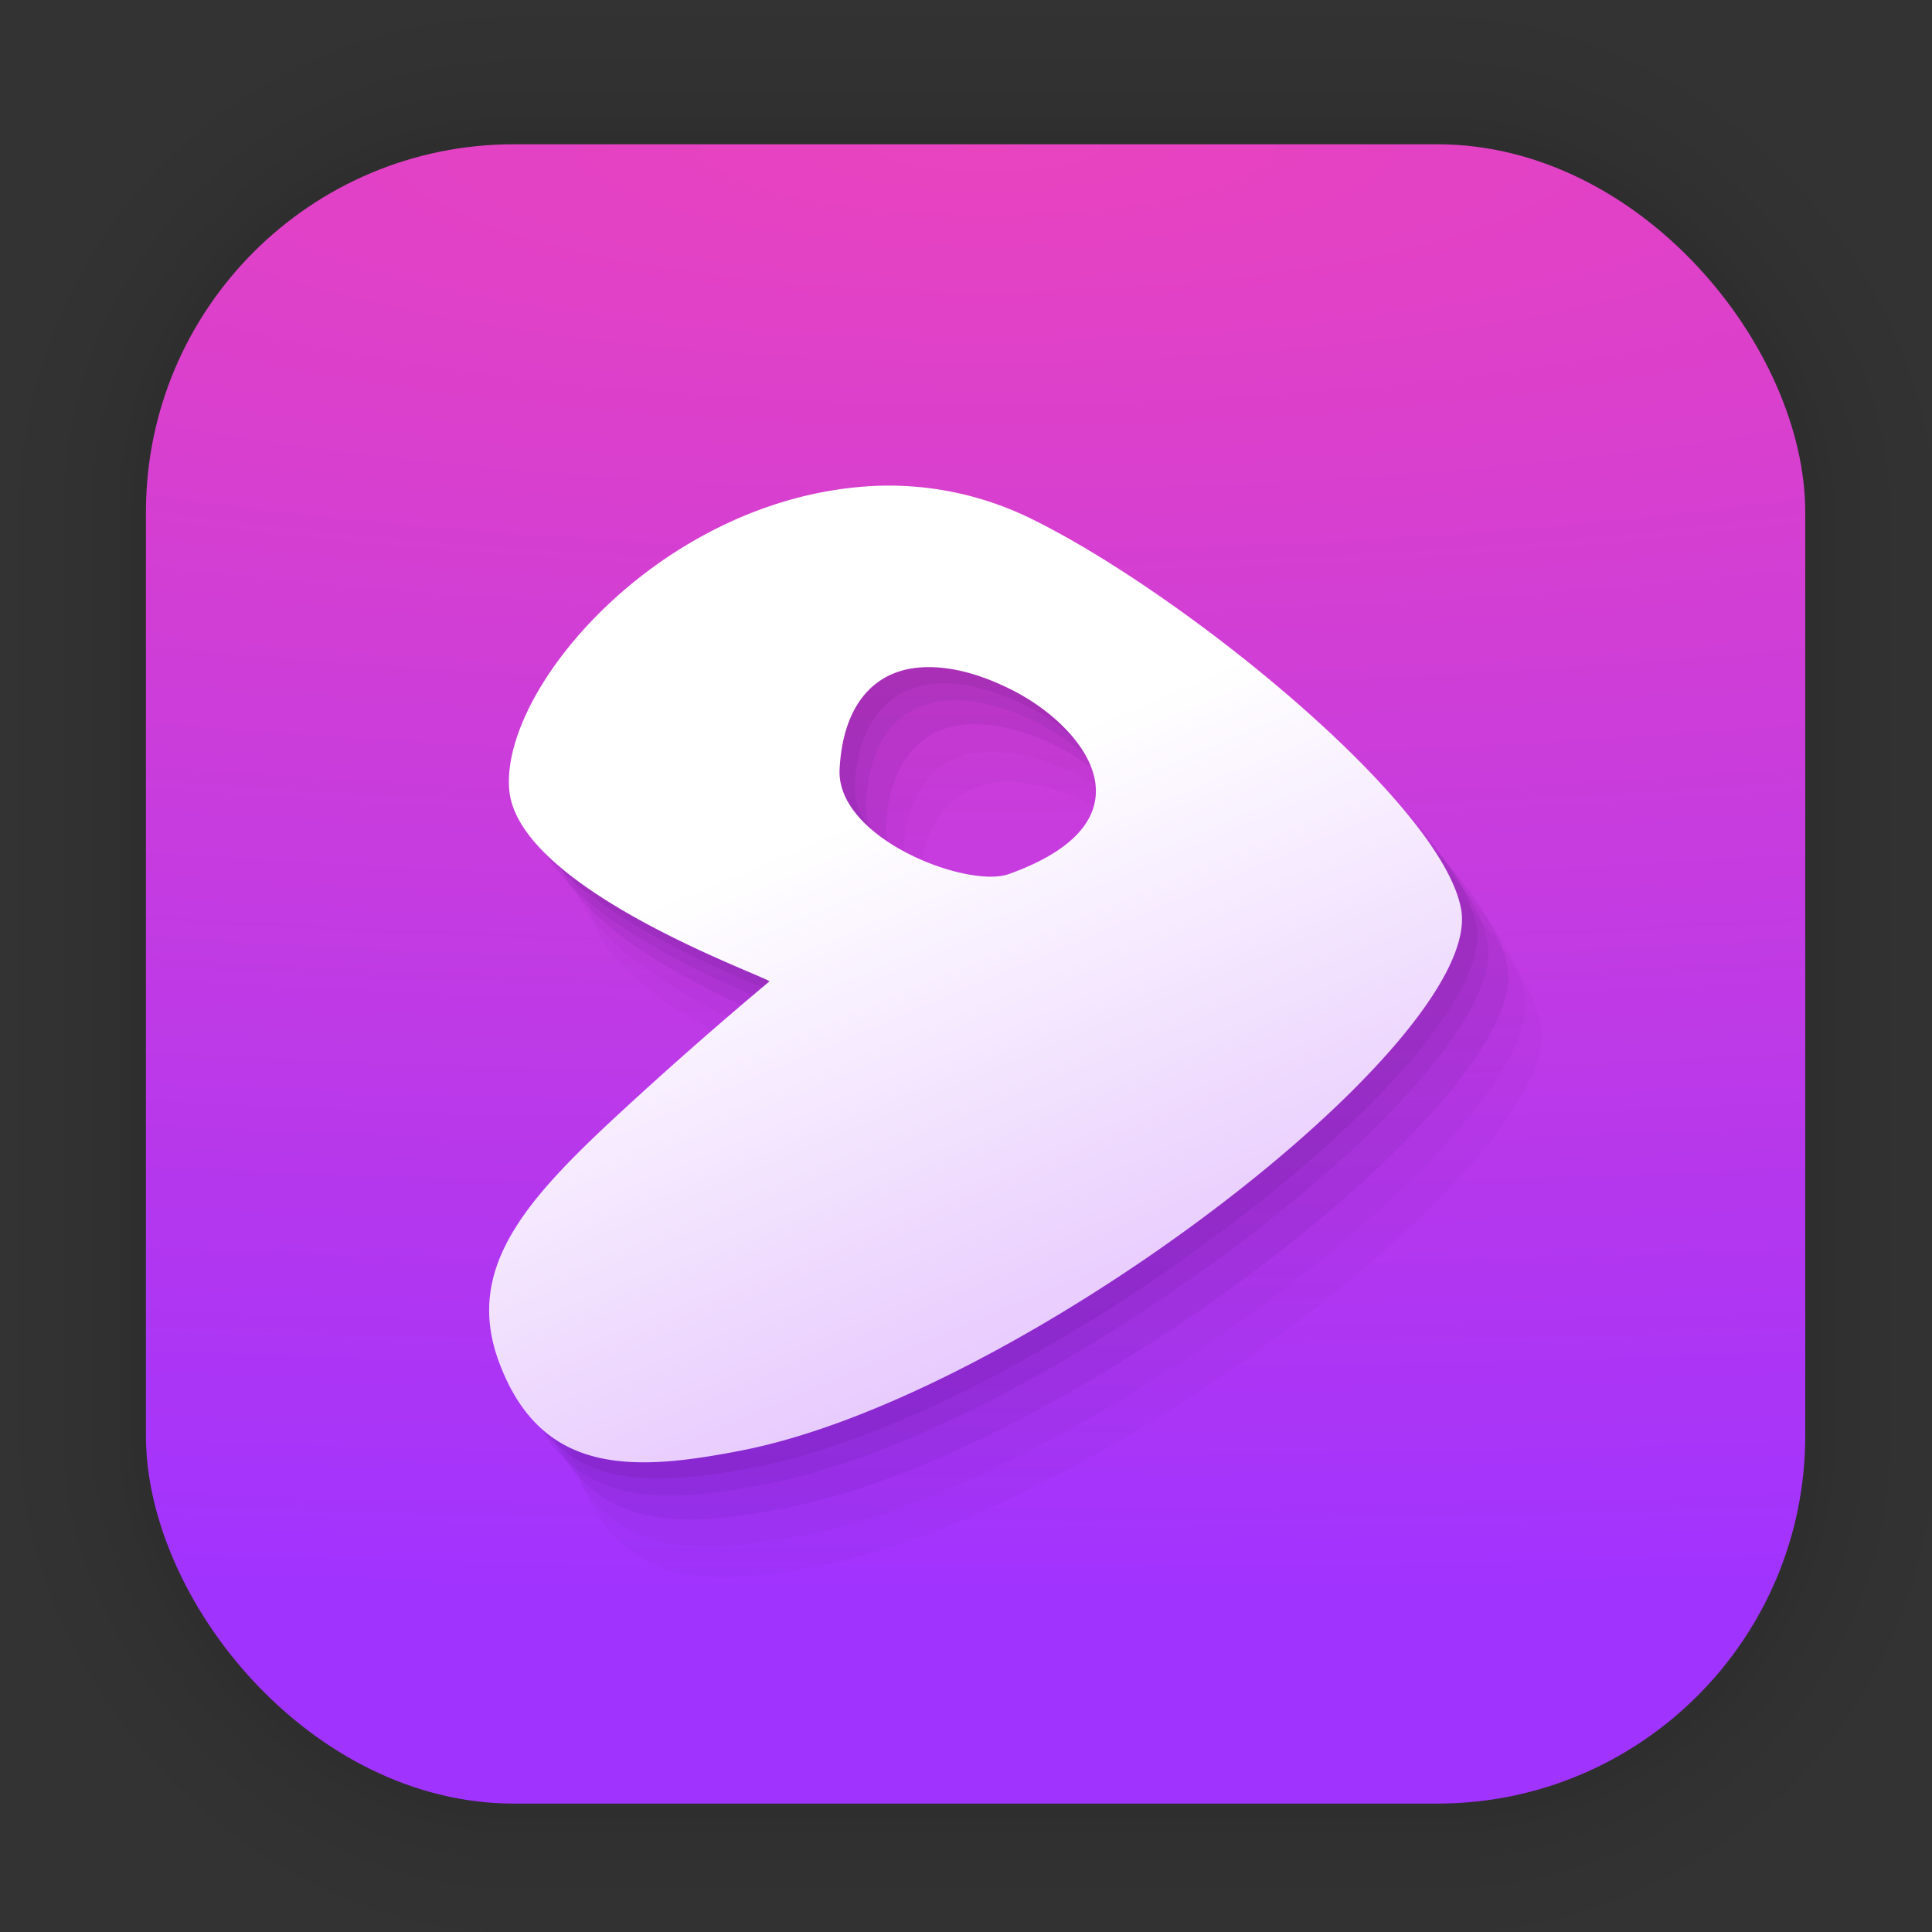 <svg width="128" height="128" viewBox="0 0 33.867 33.867" xmlns:xlink="http://www.w3.org/1999/xlink" xmlns="http://www.w3.org/2000/svg"><rect x="0" y="0" width="33.867" height="33.867" fill="#333333" stroke="none"/><defs><linearGradient id="a"><stop style="stop-color:#fff;stop-opacity:1" offset="0"/><stop style="stop-color:#a534fb;stop-opacity:1" offset="1"/></linearGradient><linearGradient id="b"><stop style="stop-color:#ef44c4;stop-opacity:.97" offset="0"/><stop style="stop-color:#a133ff;stop-opacity:1" offset="1"/></linearGradient><linearGradient xlink:href="#a" id="d" x1="8.575" y1="17.073" x2="23.294" y2="52.14" gradientUnits="userSpaceOnUse"/><radialGradient xlink:href="#b" id="c" gradientUnits="userSpaceOnUse" gradientTransform="matrix(7.162 0 0 1.751 -106.66 -1.9)" cx="17.31" cy="2.53" fx="17.31" fy="2.53" r="14.544"/></defs><g transform="translate(-65.587 -37.192) scale(.976)" style="opacity:.297"><rect style="fill:none;fill-opacity:1;stroke:#000;stroke-width:.1;stroke-linecap:round;stroke-linejoin:round;stroke-miterlimit:4;stroke-dasharray:none;stroke-opacity:.02" width="29.811" height="29.811" x="69.84" y="40.71" rx="6.61" ry="6.61"/><rect ry="6.61" rx="6.61" y="40.71" x="69.84" height="29.811" width="29.811" style="fill:none;fill-opacity:1;stroke:#000;stroke-width:.2;stroke-linecap:round;stroke-linejoin:round;stroke-miterlimit:4;stroke-dasharray:none;stroke-opacity:.02"/><rect style="fill:none;fill-opacity:1;stroke:#000;stroke-width:.3;stroke-linecap:round;stroke-linejoin:round;stroke-miterlimit:4;stroke-dasharray:none;stroke-opacity:.02" width="29.811" height="29.811" x="69.84" y="40.71" rx="6.61" ry="6.61"/><rect ry="6.61" rx="6.61" y="40.71" x="69.84" height="29.811" width="29.811" style="fill:none;fill-opacity:1;stroke:#000;stroke-width:.4;stroke-linecap:round;stroke-linejoin:round;stroke-miterlimit:4;stroke-dasharray:none;stroke-opacity:.02"/><rect style="fill:none;fill-opacity:1;stroke:#000;stroke-width:.5;stroke-linecap:round;stroke-linejoin:round;stroke-miterlimit:4;stroke-dasharray:none;stroke-opacity:.02" width="29.811" height="29.811" x="69.84" y="40.71" rx="6.61" ry="6.61"/><rect ry="6.61" rx="6.61" y="40.71" x="69.84" height="29.811" width="29.811" style="fill:none;fill-opacity:1;stroke:#000;stroke-width:.6;stroke-linecap:round;stroke-linejoin:round;stroke-miterlimit:4;stroke-dasharray:none;stroke-opacity:.02"/><rect style="fill:none;fill-opacity:1;stroke:#000;stroke-width:.7;stroke-linecap:round;stroke-linejoin:round;stroke-miterlimit:4;stroke-dasharray:none;stroke-opacity:.02" width="29.811" height="29.811" x="69.84" y="40.71" rx="6.61" ry="6.61"/><rect ry="6.61" rx="6.61" y="40.71" x="69.84" height="29.811" width="29.811" style="fill:none;fill-opacity:1;stroke:#000;stroke-width:.8;stroke-linecap:round;stroke-linejoin:round;stroke-miterlimit:4;stroke-dasharray:none;stroke-opacity:.02"/><rect style="fill:none;fill-opacity:1;stroke:#000;stroke-width:1;stroke-linecap:round;stroke-linejoin:round;stroke-miterlimit:4;stroke-dasharray:none;stroke-opacity:.02" width="29.811" height="29.811" x="69.84" y="40.71" rx="6.61" ry="6.61"/><rect ry="6.61" rx="6.61" y="40.71" x="69.84" height="29.811" width="29.811" style="fill:none;fill-opacity:1;stroke:#000;stroke-width:1.2;stroke-linecap:round;stroke-linejoin:round;stroke-miterlimit:4;stroke-dasharray:none;stroke-opacity:.02"/><rect style="fill:none;fill-opacity:1;stroke:#000;stroke-width:1.4;stroke-linecap:round;stroke-linejoin:round;stroke-miterlimit:4;stroke-dasharray:none;stroke-opacity:.02" width="29.811" height="29.811" x="69.84" y="40.71" rx="6.61" ry="6.61"/><rect ry="6.61" rx="6.61" y="40.71" x="69.84" height="29.811" width="29.811" style="fill:none;fill-opacity:1;stroke:#000;stroke-width:1.6;stroke-linecap:round;stroke-linejoin:round;stroke-miterlimit:4;stroke-dasharray:none;stroke-opacity:.02"/><rect style="fill:none;fill-opacity:1;stroke:#000;stroke-width:1.8;stroke-linecap:round;stroke-linejoin:round;stroke-miterlimit:4;stroke-dasharray:none;stroke-opacity:.02" width="29.811" height="29.811" x="69.84" y="40.71" rx="6.61" ry="6.61"/><rect ry="6.61" rx="6.61" y="40.71" x="69.84" height="29.811" width="29.811" style="fill:none;fill-opacity:1;stroke:#000;stroke-width:2;stroke-linecap:round;stroke-linejoin:round;stroke-miterlimit:4;stroke-dasharray:none;stroke-opacity:.02"/><rect style="fill:none;fill-opacity:1;stroke:#000;stroke-width:2.2;stroke-linecap:round;stroke-linejoin:round;stroke-miterlimit:4;stroke-dasharray:none;stroke-opacity:.02" width="29.811" height="29.811" x="69.84" y="40.71" rx="6.61" ry="6.61"/><rect ry="6.61" rx="6.61" y="40.71" x="69.84" height="29.811" width="29.811" style="fill:none;fill-opacity:1;stroke:#000;stroke-width:2.6;stroke-linecap:round;stroke-linejoin:round;stroke-miterlimit:4;stroke-dasharray:none;stroke-opacity:.02"/><rect style="fill:none;fill-opacity:1;stroke:#000;stroke-width:3;stroke-linecap:round;stroke-linejoin:round;stroke-miterlimit:4;stroke-dasharray:none;stroke-opacity:.02" width="29.811" height="29.811" x="69.84" y="40.71" rx="6.61" ry="6.61"/><rect ry="6.61" rx="6.61" y="40.71" x="69.84" height="29.811" width="29.811" style="fill:none;fill-opacity:1;stroke:#000;stroke-width:3.4;stroke-linecap:round;stroke-linejoin:round;stroke-miterlimit:4;stroke-dasharray:none;stroke-opacity:.02"/><rect style="fill:none;fill-opacity:1;stroke:#000;stroke-width:3.8;stroke-linecap:round;stroke-linejoin:round;stroke-miterlimit:4;stroke-dasharray:none;stroke-opacity:.02" width="29.811" height="29.811" x="69.84" y="40.71" rx="6.61" ry="6.61"/><rect ry="6.61" rx="6.61" y="40.71" x="69.84" height="29.811" width="29.811" style="fill:none;fill-opacity:1;stroke:#000;stroke-width:4.2;stroke-linecap:round;stroke-linejoin:round;stroke-miterlimit:4;stroke-dasharray:none;stroke-opacity:.02"/><rect style="fill:none;fill-opacity:1;stroke:#000;stroke-width:4.6;stroke-linecap:round;stroke-linejoin:round;stroke-miterlimit:4;stroke-dasharray:none;stroke-opacity:.02" width="29.811" height="29.811" x="69.84" y="40.71" rx="6.61" ry="6.61"/><rect ry="6.61" rx="6.61" y="40.71" x="69.84" height="29.811" width="29.811" style="fill:none;fill-opacity:1;stroke:#000;stroke-width:5;stroke-linecap:round;stroke-linejoin:round;stroke-miterlimit:4;stroke-dasharray:none;stroke-opacity:.02"/></g><rect style="fill:url(#c);fill-opacity:1;stroke-width:2.688;stroke-linecap:round;stroke-linejoin:round" width="29.087" height="29.087" x="2.558" y="2.529" rx="6.449" ry="6.449"/><g fill="#fff" fill-rule="evenodd"><path d="M15.6 8.803c-3.677.174-6.554 3.509-6.407 5.32.142 1.766 4.613 3.315 4.56 3.367a72.557 72.557 0 0 0-2.28 1.992c-1.837 1.679-3.105 2.922-2.462 4.67.743 2.014 2.366 1.93 4.271 1.557 4.918-.97 13.01-7.191 12.599-9.484-.334-1.859-4.858-5.53-7.531-6.844a5.658 5.658 0 0 0-2.75-.578Zm.76 3.185c.46-.042.995.073 1.592.364 1.304.629 2.655 2.303 0 3.256-.722.259-3.038-.623-2.967-1.846.063-1.129.607-1.701 1.375-1.774z" style="fill:#2d024e;fill-opacity:.077;stroke-width:2.022"/><path d="M16.45 9.998c-3.677.174-6.554 3.508-6.407 5.32.142 1.766 4.613 3.315 4.56 3.367a72.557 72.557 0 0 0-2.28 1.992c-1.837 1.679-3.105 2.922-2.462 4.67.742 2.014 2.366 1.93 4.271 1.557 4.918-.971 13.009-7.191 12.599-9.485-.334-1.858-4.858-5.528-7.531-6.843a5.658 5.658 0 0 0-2.75-.578Zm.76 3.185c.459-.043.995.073 1.591.364 1.305.629 2.656 2.303 0 3.256-.722.258-3.037-.623-2.966-1.847.063-1.128.606-1.7 1.375-1.773z" style="fill:#2d024e;fill-opacity:.031;stroke-width:2.022"/><path d="M15.795 9.1c-3.676.175-6.554 3.51-6.406 5.321.142 1.766 4.613 3.315 4.56 3.367a72.557 72.557 0 0 0-2.28 1.992c-1.837 1.678-3.105 2.922-2.462 4.67.742 2.013 2.366 1.93 4.271 1.556 4.918-.97 13.009-7.19 12.598-9.484-.333-1.858-4.857-5.529-7.53-6.843a5.658 5.658 0 0 0-2.75-.578Zm.76 3.186c.46-.043.996.072 1.592.364 1.305.629 2.655 2.303 0 3.255-.722.26-3.037-.622-2.966-1.846.062-1.128.606-1.7 1.375-1.773z" style="fill:#2d024e;fill-opacity:.064;stroke-width:2.022"/><path d="M16.145 9.519c-3.677.174-6.554 3.508-6.407 5.32.142 1.765 4.613 3.314 4.56 3.367a72.557 72.557 0 0 0-2.28 1.992c-1.837 1.678-3.105 2.922-2.462 4.67.743 2.013 2.366 1.93 4.271 1.556 4.918-.97 13.01-7.19 12.599-9.484-.334-1.858-4.858-5.529-7.531-6.843a5.658 5.658 0 0 0-2.75-.578Zm.76 3.185c.46-.043.995.072 1.592.364 1.304.629 2.655 2.303 0 3.255-.722.26-3.038-.622-2.967-1.846.063-1.128.607-1.7 1.375-1.773z" style="fill:#2d024e;fill-opacity:.064;stroke-width:2.022"/><path d="M16.734 10.53c-3.676.174-6.554 3.509-6.406 5.32.142 1.766 4.613 3.315 4.56 3.367a72.557 72.557 0 0 0-2.281 1.992c-1.836 1.679-3.104 2.922-2.461 4.67.742 2.014 2.366 1.93 4.27 1.557 4.919-.97 13.01-7.191 12.6-9.484-.334-1.859-4.858-5.53-7.531-6.844a5.658 5.658 0 0 0-2.75-.578zm.76 3.185c.46-.042.996.073 1.592.364 1.305.629 2.655 2.303 0 3.256-.722.259-3.037-.623-2.966-1.847.062-1.128.606-1.7 1.375-1.773z" style="fill:#2d024e;fill-opacity:.031;stroke-width:2.022"/></g><path d="M15.332 8.518c-3.676.174-6.553 3.508-6.406 5.32.142 1.765 4.613 3.314 4.56 3.367a72.557 72.557 0 0 0-2.28 1.992c-1.837 1.678-3.105 2.922-2.462 4.67.742 2.013 2.366 1.93 4.271 1.556 4.918-.97 13.009-7.19 12.598-9.484-.333-1.858-4.857-5.529-7.53-6.843a5.658 5.658 0 0 0-2.75-.578Zm.76 3.185c.46-.043.996.072 1.592.364 1.305.629 2.656 2.303 0 3.255-.722.26-3.037-.622-2.966-1.846.062-1.128.606-1.7 1.375-1.773z" fill="#fff" fill-rule="evenodd" style="fill:url(#d);stroke-width:2.022;fill-opacity:1"/></svg>